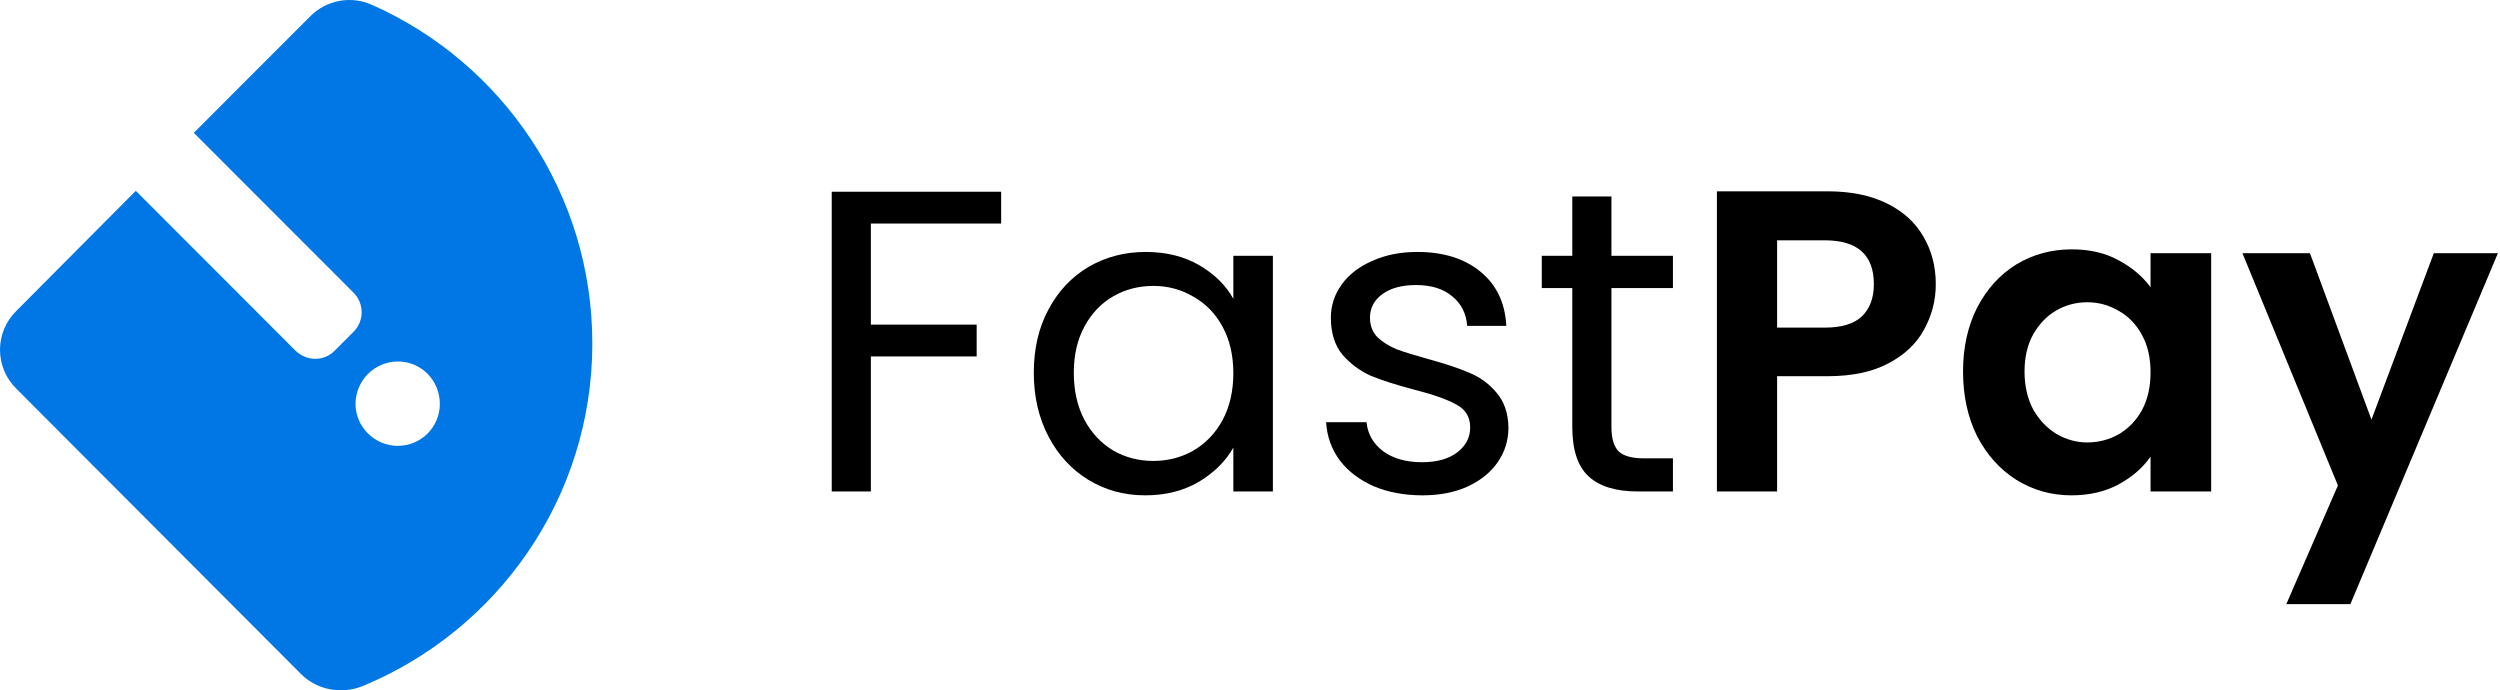 <svg width="134" height="37" viewBox="0 0 134 37" fill="none" xmlns="http://www.w3.org/2000/svg">
<path d="M19.971 0.275C19.42 0.019 18.803 -0.061 18.205 0.046C17.607 0.154 17.057 0.443 16.629 0.874L10.387 7.12L18.953 15.691C19.229 15.969 19.384 16.345 19.384 16.737C19.384 17.129 19.229 17.505 18.953 17.782L17.934 18.802C17.36 19.377 16.446 19.377 15.845 18.802L7.28 10.23L6.861 10.648L0.882 16.658C0.603 16.93 0.381 17.256 0.229 17.615C0.078 17.974 0 18.36 0 18.75C0 19.139 0.078 19.525 0.229 19.884C0.381 20.244 0.603 20.569 0.882 20.841L16.133 36.127C16.994 36.989 18.301 37.224 19.423 36.78C26.655 33.801 31.749 26.693 31.749 18.409C31.749 10.308 26.891 3.357 19.971 0.275ZM21.329 23.899C20.076 23.899 19.057 22.88 19.057 21.65C19.058 21.047 19.297 20.469 19.723 20.043C20.149 19.616 20.727 19.377 21.329 19.376C22.583 19.376 23.575 20.395 23.575 21.65C23.575 22.245 23.338 22.817 22.917 23.238C22.496 23.66 21.925 23.897 21.329 23.897V23.899Z" fill="#0077E5"/>
<path d="M53.662 10.277V11.982H46.678V17.399H52.349V19.105H46.678V26.342H44.581V10.277H53.662Z" fill="black"/>
<path d="M55.412 19.981C55.412 18.69 55.673 17.56 56.196 16.592C56.718 15.609 57.432 14.848 58.339 14.31C59.261 13.773 60.283 13.504 61.405 13.504C62.511 13.504 63.471 13.742 64.286 14.218C65.1 14.695 65.707 15.294 66.107 16.016V13.711H68.227V26.342H66.107V23.991C65.692 24.729 65.07 25.343 64.24 25.835C63.425 26.311 62.473 26.55 61.382 26.55C60.26 26.55 59.246 26.273 58.339 25.72C57.432 25.167 56.718 24.391 56.196 23.392C55.673 22.393 55.412 21.256 55.412 19.981ZM66.107 20.004C66.107 19.051 65.915 18.221 65.531 17.514C65.146 16.807 64.624 16.27 63.963 15.901C63.318 15.517 62.603 15.325 61.82 15.325C61.036 15.325 60.321 15.509 59.676 15.878C59.031 16.247 58.516 16.784 58.132 17.491C57.748 18.198 57.556 19.028 57.556 19.981C57.556 20.949 57.748 21.794 58.132 22.516C58.516 23.223 59.031 23.768 59.676 24.152C60.321 24.521 61.036 24.706 61.82 24.706C62.603 24.706 63.318 24.521 63.963 24.152C64.624 23.768 65.146 23.223 65.531 22.516C65.915 21.794 66.107 20.956 66.107 20.004Z" fill="black"/>
<path d="M76.243 26.55C75.275 26.55 74.407 26.388 73.639 26.066C72.871 25.727 72.264 25.267 71.818 24.683C71.372 24.083 71.126 23.4 71.08 22.631H73.247C73.308 23.261 73.6 23.776 74.123 24.176C74.661 24.575 75.36 24.775 76.22 24.775C77.019 24.775 77.65 24.598 78.111 24.245C78.572 23.891 78.802 23.446 78.802 22.908C78.802 22.355 78.556 21.947 78.064 21.686C77.573 21.41 76.812 21.141 75.782 20.88C74.845 20.634 74.077 20.388 73.478 20.142C72.894 19.881 72.386 19.504 71.956 19.012C71.541 18.505 71.334 17.845 71.334 17.03C71.334 16.385 71.526 15.793 71.91 15.255C72.294 14.718 72.84 14.295 73.547 13.988C74.254 13.665 75.06 13.504 75.967 13.504C77.365 13.504 78.495 13.857 79.355 14.564C80.216 15.271 80.677 16.239 80.738 17.468H78.641C78.594 16.807 78.326 16.277 77.834 15.878C77.358 15.478 76.712 15.278 75.898 15.278C75.145 15.278 74.546 15.44 74.1 15.762C73.654 16.085 73.431 16.508 73.431 17.03C73.431 17.445 73.562 17.791 73.823 18.067C74.1 18.329 74.438 18.544 74.838 18.713C75.252 18.866 75.821 19.043 76.543 19.243C77.45 19.489 78.187 19.735 78.756 19.981C79.324 20.211 79.808 20.564 80.208 21.041C80.623 21.517 80.838 22.14 80.853 22.908C80.853 23.599 80.661 24.222 80.277 24.775C79.893 25.328 79.347 25.766 78.641 26.089C77.949 26.396 77.15 26.55 76.243 26.55Z" fill="black"/>
<path d="M86.373 15.44V22.885C86.373 23.499 86.503 23.937 86.765 24.199C87.026 24.445 87.479 24.567 88.124 24.567H89.669V26.342H87.779C86.611 26.342 85.735 26.073 85.151 25.535C84.567 24.998 84.275 24.114 84.275 22.885V15.44H82.639V13.711H84.275V10.53H86.373V13.711H89.669V15.44H86.373Z" fill="black"/>
<path d="M103.758 15.232C103.758 16.093 103.551 16.9 103.136 17.653C102.736 18.405 102.098 19.012 101.223 19.474C100.362 19.934 99.271 20.165 97.95 20.165H95.253V26.342H92.026V10.254H97.95C99.194 10.254 100.254 10.469 101.13 10.899C102.006 11.329 102.659 11.921 103.09 12.674C103.535 13.427 103.758 14.28 103.758 15.232ZM97.811 17.56C98.703 17.56 99.363 17.361 99.793 16.961C100.224 16.546 100.439 15.97 100.439 15.232C100.439 13.665 99.563 12.881 97.811 12.881H95.253V17.56H97.811Z" fill="black"/>
<path d="M105.219 19.911C105.219 18.621 105.473 17.476 105.98 16.477C106.502 15.478 107.201 14.71 108.077 14.172C108.969 13.634 109.96 13.365 111.051 13.365C112.003 13.365 112.833 13.557 113.54 13.942C114.262 14.326 114.839 14.81 115.269 15.394V13.573H118.519V26.342H115.269V24.475C114.854 25.075 114.278 25.574 113.54 25.973C112.818 26.358 111.98 26.55 111.028 26.55C109.952 26.55 108.969 26.273 108.077 25.72C107.201 25.167 106.502 24.391 105.98 23.392C105.473 22.378 105.219 21.218 105.219 19.911ZM115.269 19.957C115.269 19.174 115.115 18.505 114.808 17.952C114.5 17.384 114.086 16.953 113.563 16.662C113.041 16.354 112.48 16.201 111.881 16.201C111.281 16.201 110.728 16.346 110.221 16.638C109.714 16.93 109.299 17.361 108.976 17.929C108.669 18.482 108.515 19.143 108.515 19.911C108.515 20.68 108.669 21.356 108.976 21.94C109.299 22.508 109.714 22.946 110.221 23.254C110.743 23.561 111.297 23.715 111.881 23.715C112.48 23.715 113.041 23.569 113.563 23.277C114.086 22.969 114.5 22.539 114.808 21.986C115.115 21.417 115.269 20.741 115.269 19.957Z" fill="black"/>
<path d="M133.887 13.573L125.981 32.381H122.546L125.312 26.02L120.195 13.573H123.814L127.11 22.493L130.452 13.573H133.887Z" fill="black"/>
</svg>
